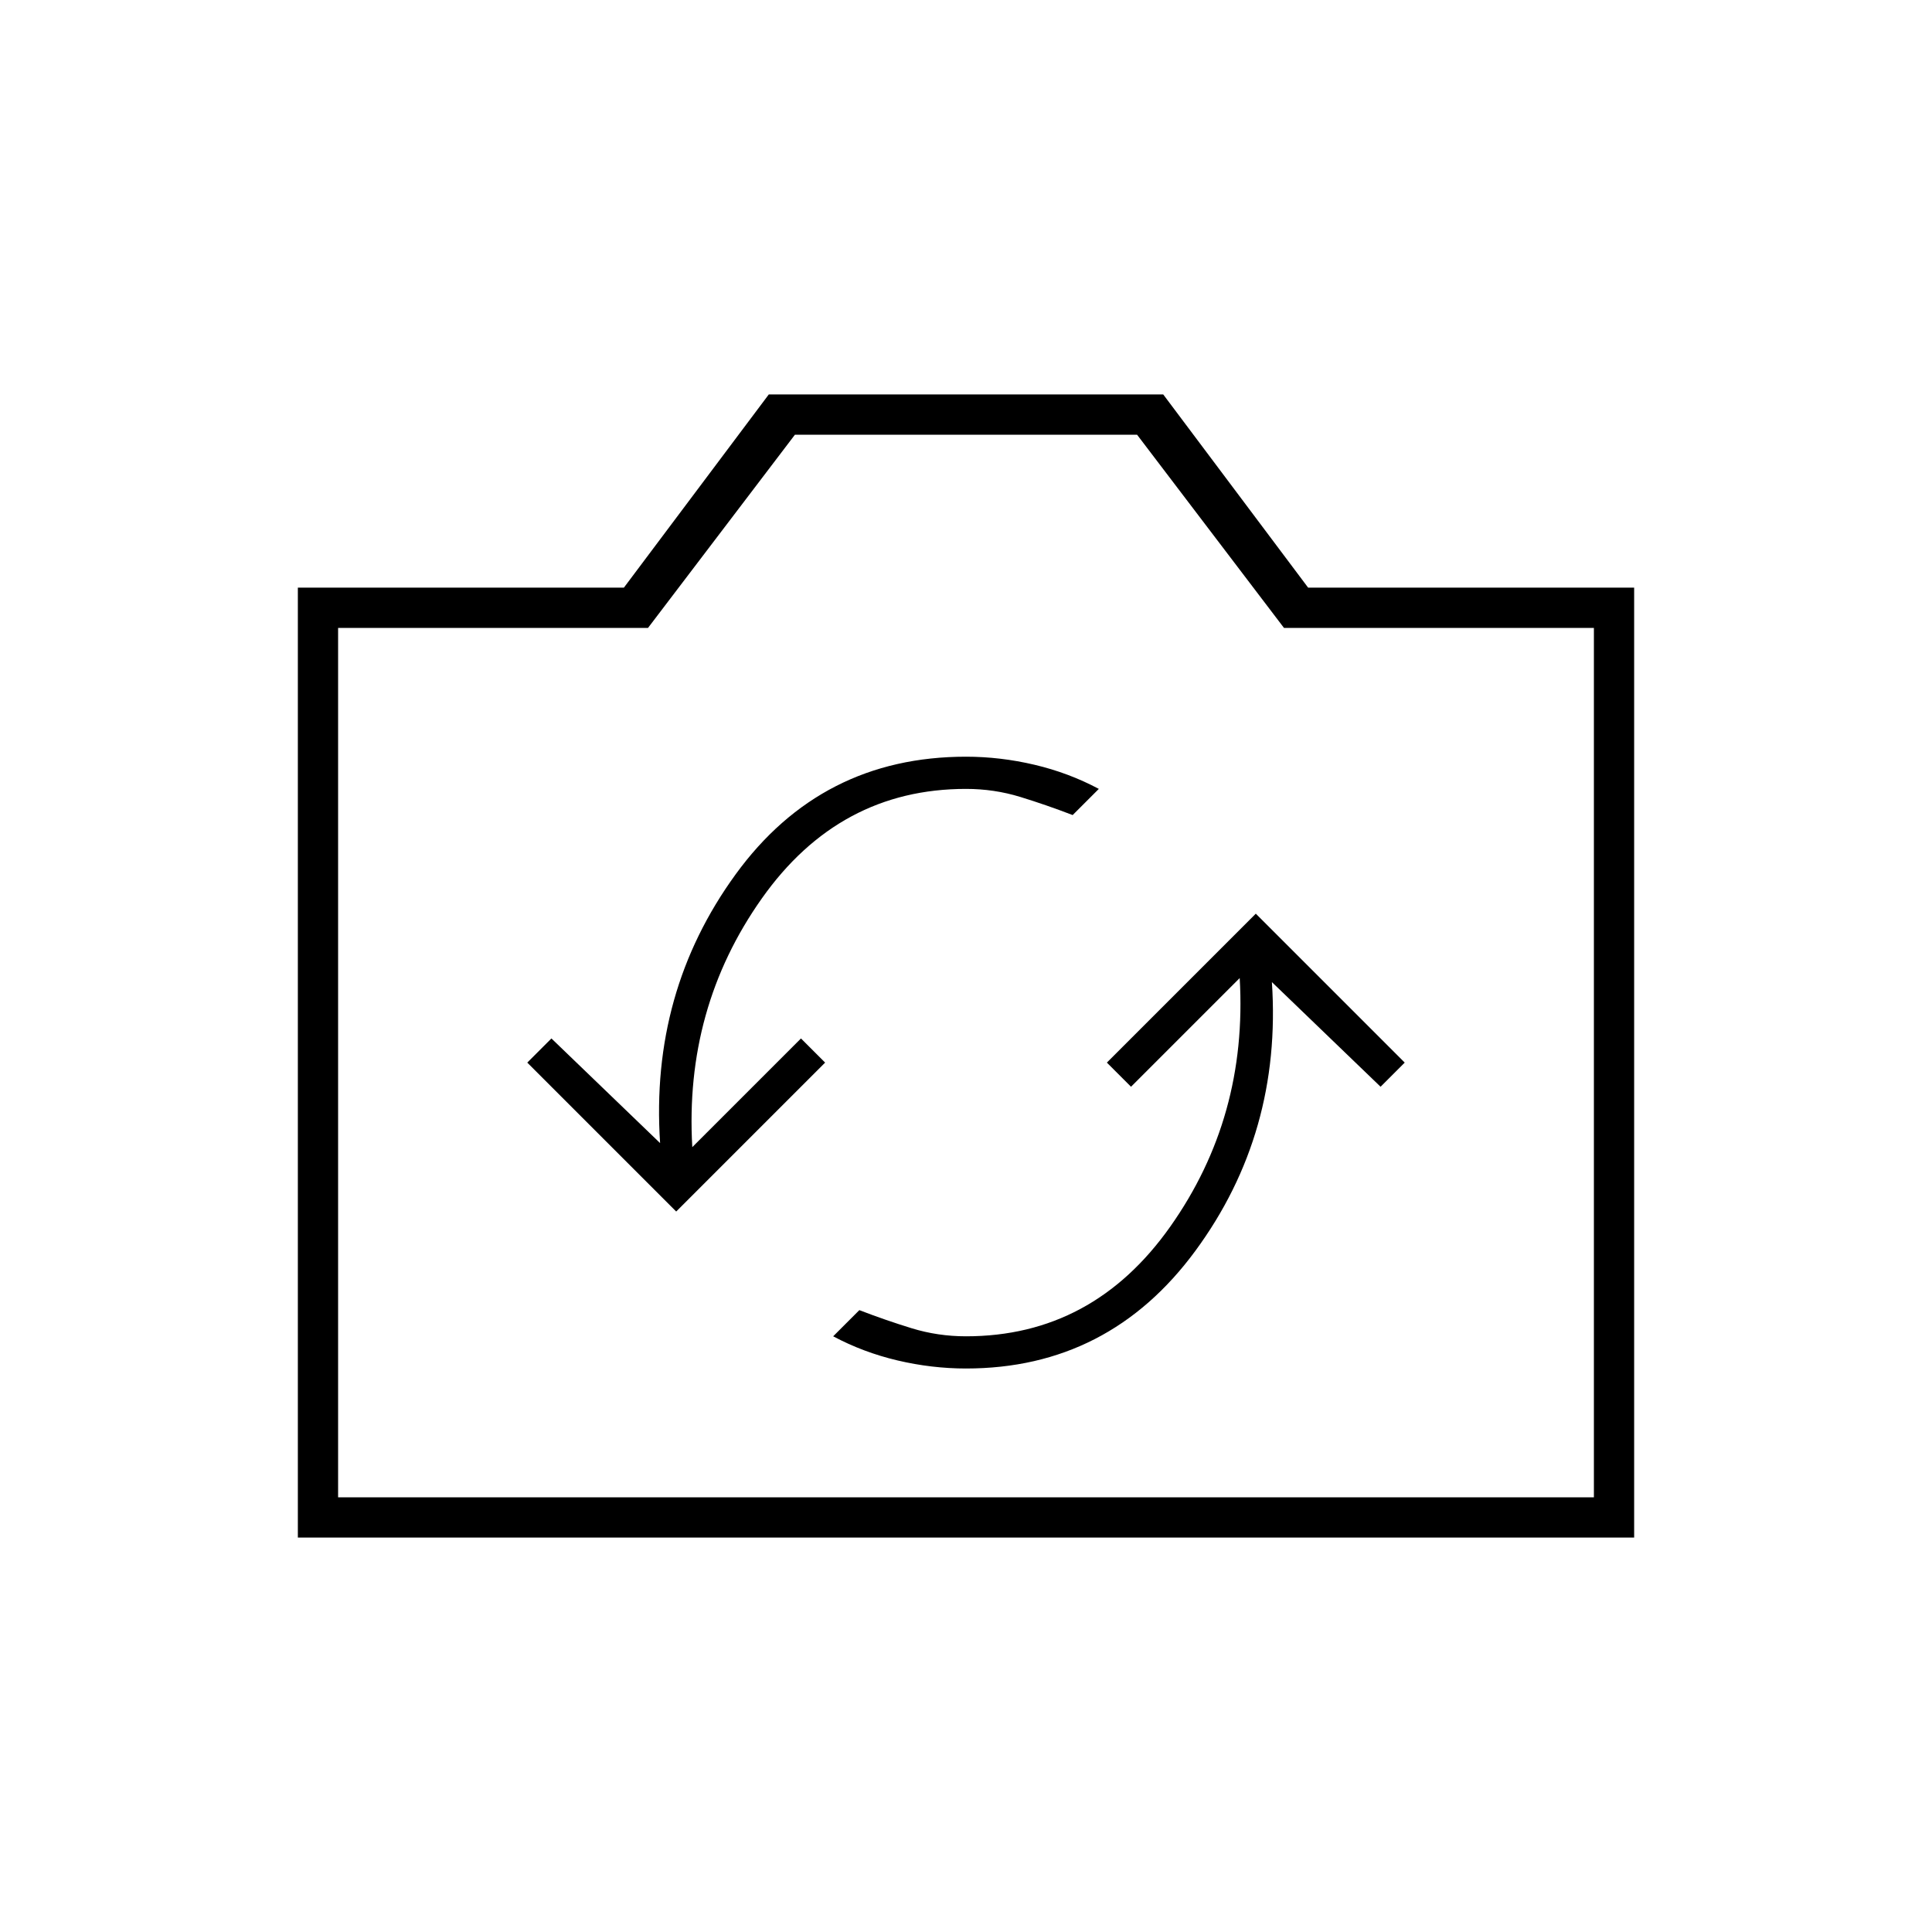 <svg xmlns="http://www.w3.org/2000/svg" height="20" viewBox="0 -960 960 960" width="20"><path d="M148-196v-472h162l72-96h196l72 96h162v472H148Zm20-20h624v-432H638l-73-96H395l-73 96H168v432Zm312-217Zm0 153q71 0 114-58.5T632-472l54 52 12-12-74-74-74 74 12 12 54-54q4 69-34.5 123.5T480-296q-14 0-27-4t-26-9l-13 13q15 8 32 12t34 4Zm-144-78 74-74-12-12-54 54q-4-69 34.5-123.5T480-568q14 0 27 4t26 9l13-13q-15-8-32-12t-34-4q-72 0-114.5 58.5T328-392l-54-52-12 12 74 74Z"/></svg>